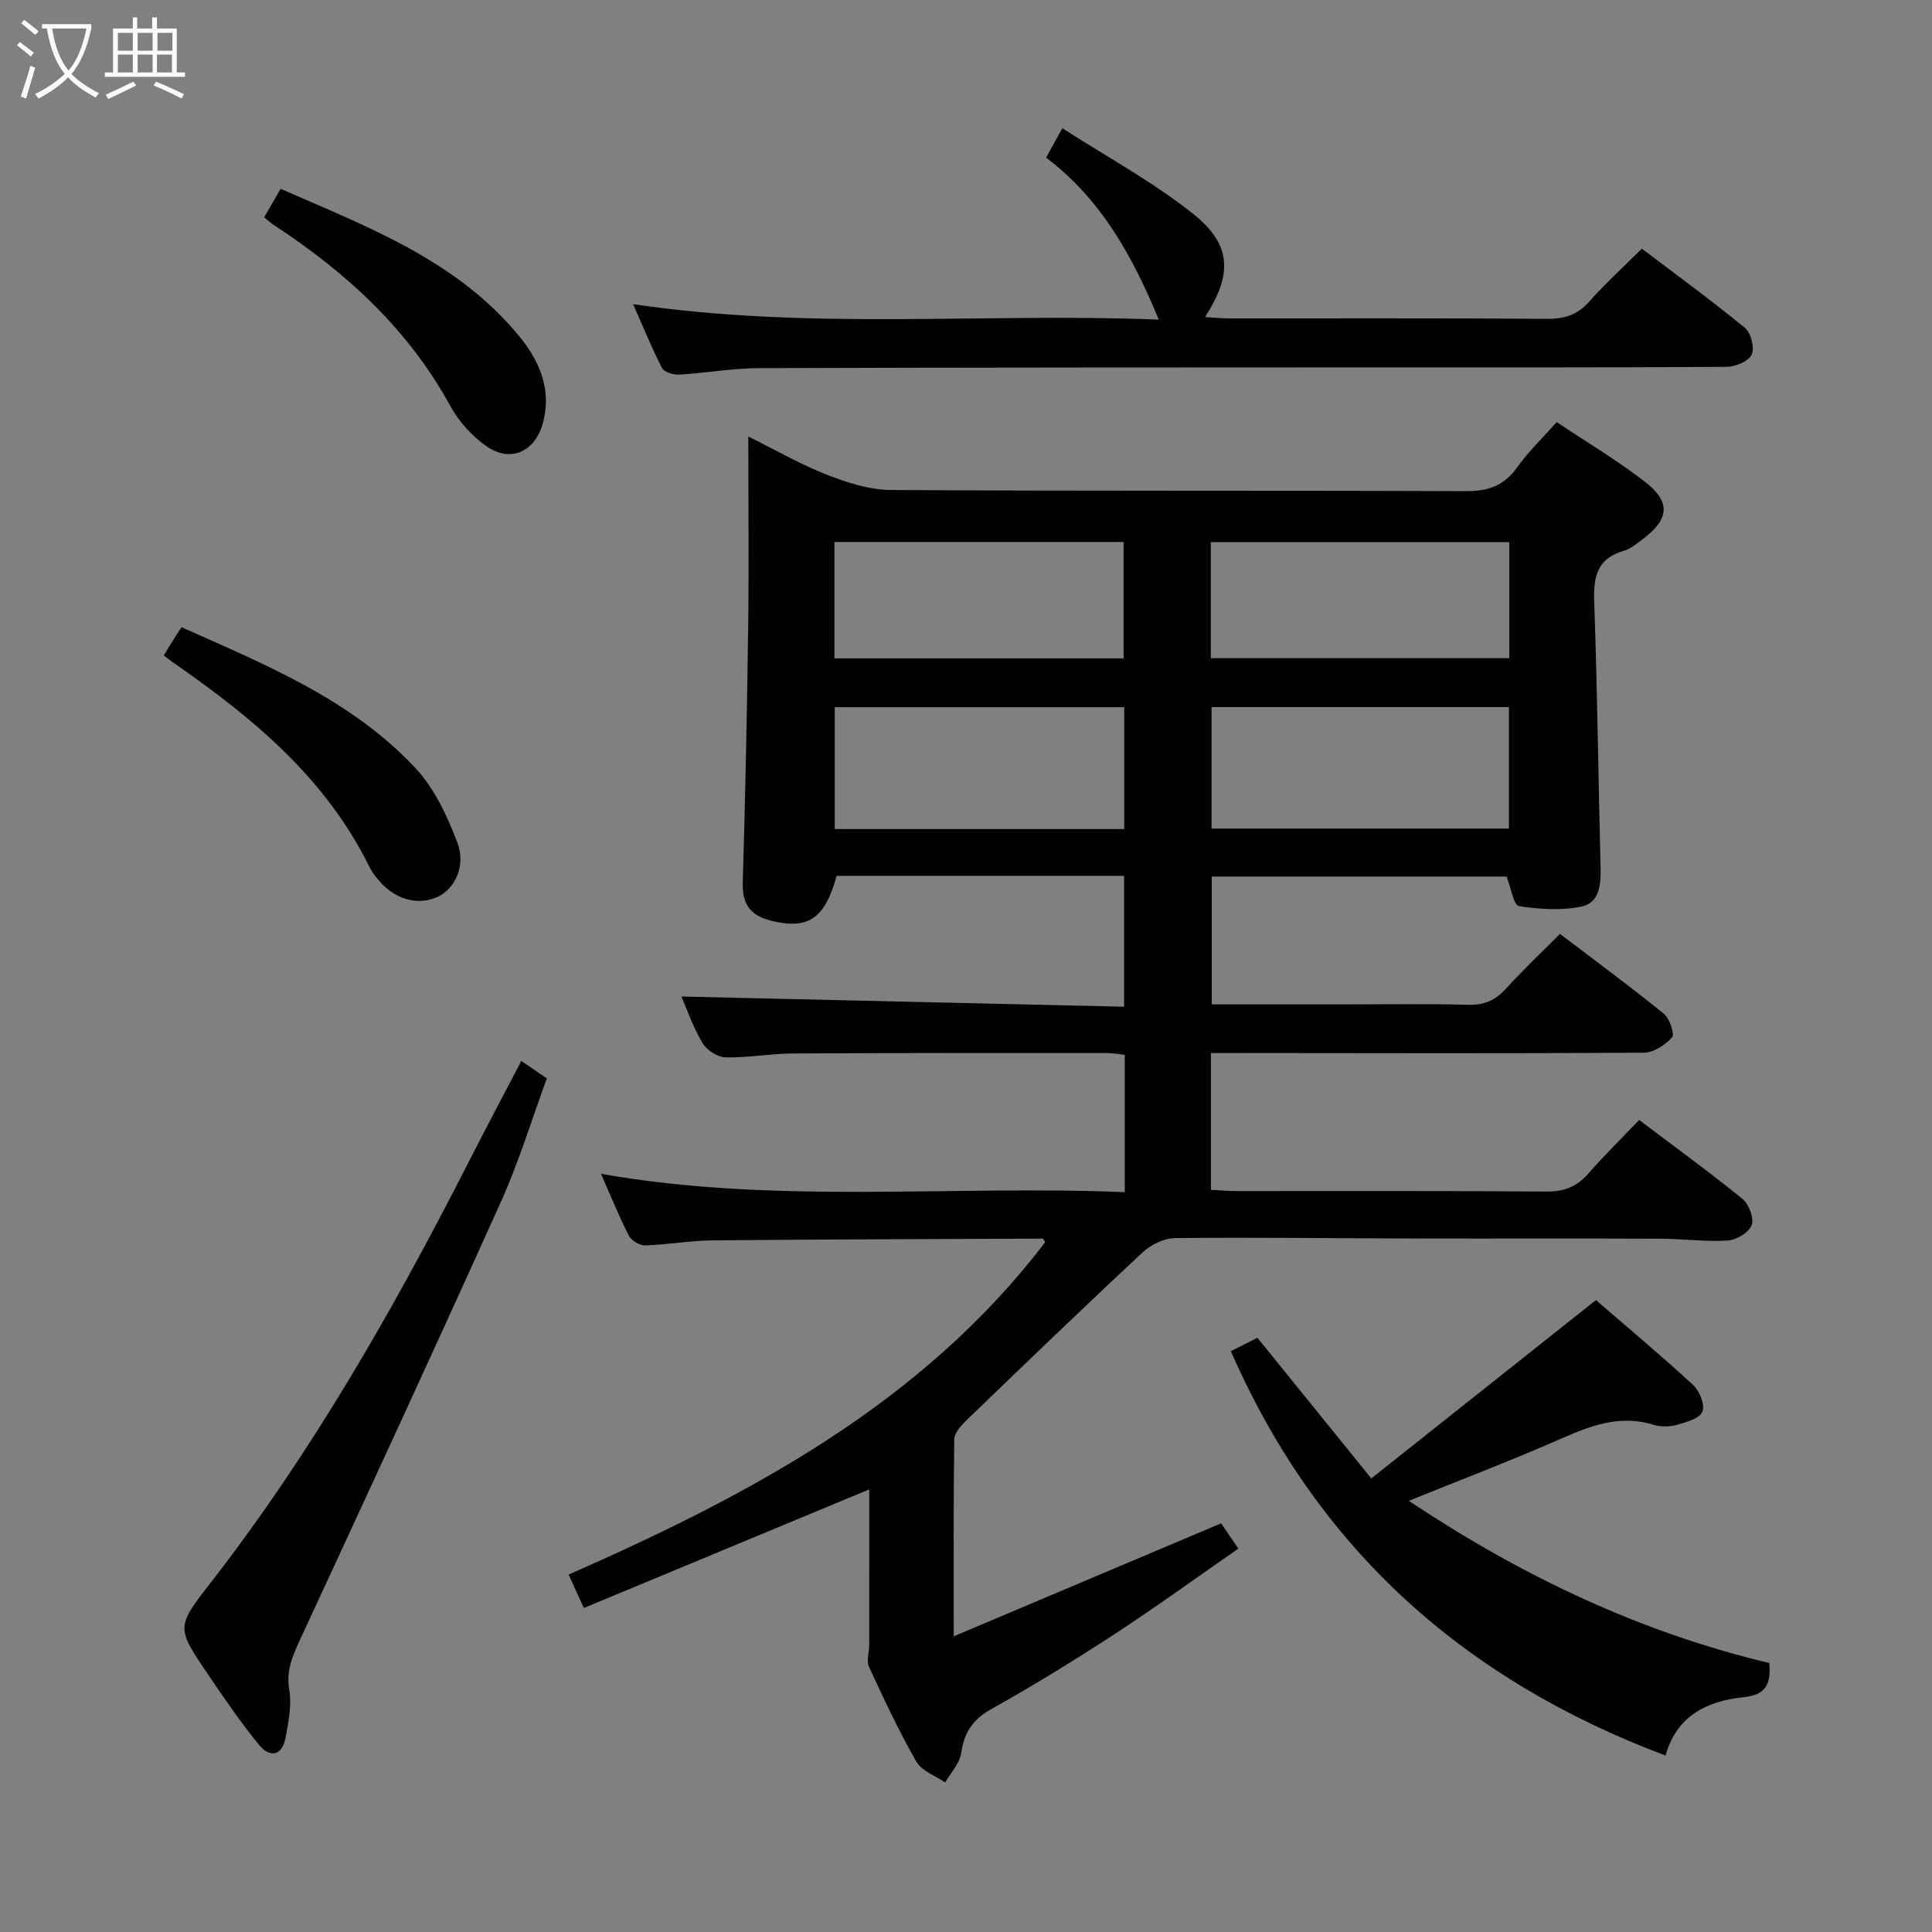 <svg enable-background="new 0 0 400 400" viewBox="0 0 400 400" xmlns="http://www.w3.org/2000/svg"><rect x="0" y="0" width="400" height="400" fill="#808080" stroke="none"/><g fill="#010100"><path d="m232.87 246.82c0-10.03 0-19.02 0-28.43-1.24-.13-2.49-.37-3.75-.37-21.66 0-43.33-.03-64.99.09-4.65.03-9.29.91-13.93.8-1.65-.04-3.88-1.49-4.75-2.95-1.93-3.22-3.16-6.86-4.38-9.64 30.47.7 60.92 1.4 91.66 2.11 0-9.7 0-18.27 0-27.1-19.99 0-39.76 0-59.51 0-2.46 8.92-5.91 11.19-13.55 9.3-4.21-1.05-6.02-3.32-5.89-7.8.52-17.64.89-35.28 1.12-52.93.17-12.82.03-25.65.03-39.52 5.84 2.88 10.94 5.84 16.37 7.95 4.2 1.63 8.8 3.1 13.24 3.12 39.66.24 79.33.07 118.99.24 4.61.02 7.88-1.14 10.58-4.93 2.29-3.22 5.2-6 8.19-9.37 6.25 4.18 12.53 7.92 18.27 12.35 5.44 4.21 5.05 7.79-.53 11.94-1.2.89-2.42 1.95-3.81 2.35-5.56 1.58-6.36 5.36-6.17 10.57.66 18.3.85 36.61 1.32 54.92.09 3.57-.18 7.4-3.98 8.18-4.16.86-8.7.54-12.95-.1-1.03-.16-1.56-3.61-2.54-6.12-19.75 0-40.16 0-61.03 0v26.47h27.09c8.67 0 17.34-.15 26 .08 3.29.09 5.62-.91 7.8-3.31 3.45-3.81 7.2-7.34 11.2-11.37 7.35 5.59 14.56 10.89 21.5 16.52 1.21.98 2.31 4.22 1.71 4.9-1.39 1.6-3.83 3.17-5.85 3.18-28 .18-55.99.09-83.99.07-1.79 0-3.57 0-5.63 0v28.32c1.91.1 3.68.26 5.44.26 21.33.02 42.66-.08 63.99.1 3.67.03 6.31-.98 8.69-3.71 3.28-3.76 6.86-7.26 10.54-11.11 7.41 5.6 14.54 10.77 21.36 16.32 1.35 1.1 2.47 4.01 1.94 5.44-.56 1.52-3.16 3.09-4.95 3.2-4.62.29-9.29-.37-13.94-.38-17-.07-34 0-50.99-.04-16.49-.04-32.99-.26-49.48-.09-2.28.02-5.02 1.35-6.73 2.95-12.29 11.45-24.39 23.11-36.49 34.78-1.11 1.07-2.5 2.6-2.52 3.93-.19 13.13-.11 26.27-.11 40.79 18.93-8 37.02-15.64 55.36-23.39.89 1.3 1.99 2.91 3.57 5.23-8.62 5.98-16.92 12.01-25.5 17.62-8.35 5.45-16.87 10.7-25.58 15.56-3.9 2.18-5.7 4.88-6.31 9.18-.3 2.13-2.16 4.04-3.31 6.06-2.03-1.4-4.85-2.36-5.96-4.29-3.63-6.34-6.74-12.99-9.81-19.64-.57-1.24.04-3.01.04-4.54.01-10.93.01-21.86.01-32.21-19.71 8.19-39.25 16.31-59.09 24.56-1.38-3.04-2.17-4.78-3.15-6.92 37.64-16.56 73.26-35.5 98.66-68.82-.32-.49-.42-.74-.5-.74-22.81.1-45.62.15-68.43.37-4.64.05-9.26.89-13.9 1.04-1.12.03-2.82-.98-3.34-1.98-2.03-3.96-3.7-8.11-5.79-12.84 36.25 6.38 72.17 2.3 108.44 3.79zm17.97-100.43v25.16h61.57c0-8.61 0-16.83 0-25.16-20.71 0-40.99 0-61.57 0zm-18.07.03c-20.1 0-39.86 0-59.94 0v25.23h59.94c0-8.39 0-16.51 0-25.23zm17.92-10.15h61.79c0-8.19 0-16.05 0-24.03-20.73 0-41.12 0-61.79 0zm-18.06.04c0-8.3 0-16.19 0-24.1-20.12 0-39.86 0-59.87 0v24.1z"/><path d="m366.31 344.31c.45 4.83-1.1 6.64-5.39 7.09-7.5.78-13.81 3.85-16.09 12.07-41.58-15.65-72.01-42.58-89.99-83.72 1.89-.96 3.74-1.89 5.5-2.78 7.69 9.5 15.26 18.85 23.57 29.12 15.93-12.65 30.99-24.6 46.51-36.92 6.4 5.54 13.42 11.39 20.13 17.58 1.33 1.23 2.48 4.11 1.92 5.51s-3.29 2.19-5.21 2.72c-1.54.43-3.43.47-4.95 0-7.88-2.44-14.54.91-21.43 3.89-9.43 4.08-19.04 7.75-29.2 11.86 23.19 15.45 47.68 27.16 74.63 33.58z"/><path d="m131.08 62.97c36.78 5.45 72.77 1.75 108.83 3.2-5.42-13.12-11.92-24.91-23.32-33.53 1.02-1.85 1.87-3.4 3.35-6.1 9.25 5.96 18.78 11.12 27.12 17.76 7.99 6.37 8.12 12.56 2.43 21.34 1.79.11 3.34.27 4.9.28 21.99.02 43.98-.07 65.97.09 3.62.03 6.26-.84 8.69-3.59 3.29-3.72 7-7.08 10.88-10.94 7.18 5.45 14.42 10.72 21.33 16.39 1.26 1.04 2.06 4.18 1.41 5.56-.66 1.39-3.39 2.51-5.23 2.52-23.49.16-46.98.1-70.47.11-43.31.02-86.63.01-129.94.16-5.46.02-10.91 1.02-16.38 1.34-1.2.07-3.13-.49-3.58-1.35-2.12-4.1-3.85-8.41-5.99-13.24z"/><path d="m107.93 219.66c1.98 1.35 3.34 2.28 5.29 3.61-3.1 8.42-5.73 17.14-9.43 25.37-13.69 30.41-27.69 60.67-41.71 90.93-1.56 3.37-2.86 6.38-2.19 10.34.53 3.15-.16 6.59-.76 9.82-.73 3.91-3.31 4.23-5.55 1.47-3.77-4.62-7.16-9.58-10.51-14.53-6.59-9.72-6.59-9.8.51-18.94 21.01-27.04 37.87-56.61 53.38-87.01 3.52-6.92 7.17-13.78 10.97-21.06z"/><path d="m37.59 129.86c17.5 7.82 35.24 15 48.49 29.24 3.9 4.19 6.54 9.91 8.62 15.36 1.84 4.82-.57 9.6-4.08 11.22-4.18 1.92-9.04.51-12.4-3.64-.63-.77-1.26-1.57-1.69-2.46-9.04-18.47-24.24-31.02-40.67-42.4-.54-.37-1.05-.79-1.94-1.47.59-.98 1.13-1.92 1.71-2.84.59-.97 1.23-1.91 1.96-3.01z"/><path d="m54.69 45c1.12-1.95 2.09-3.63 3.41-5.91 18.09 7.94 36.53 14.8 49.47 30.61 4.2 5.14 6.74 11.11 4.78 18.05-1.61 5.73-6.59 8.07-11.49 4.73-3.04-2.07-5.82-5.12-7.58-8.35-8.71-15.93-21.55-27.7-36.5-37.48-.55-.36-1.04-.82-2.09-1.65z"/></g><path d="m6.4 11.7c-1-.8-1.9-1.6-2.9-2.3l.6-.7c.9.7 1.9 1.4 2.9 2.2zm-2.1 8.3c.7-2.1 1.4-4.2 2-6.4.2.1.6.3 1 .4-.7 2.3-1.3 4.4-1.9 6.4zm3-12.8c-1.1-.9-2.1-1.7-2.9-2.4l.6-.7c1 .8 2 1.5 3 2.4zm1.4-1.3v-.9h10.2v.9c-.9 4.2-2.3 7.3-4.1 9.4 1.3 1.4 3.2 2.7 5.7 4-.2.2-.4.5-.7.9-2.5-1.4-4.4-2.7-5.7-4.2-1.4 1.5-3.5 3-6.1 4.4 0 0 0 0-.1-.1-.3-.4-.5-.7-.7-.8 2.7-1.3 4.7-2.8 6.2-4.2-1.8-2.2-3-5.3-3.7-9.4zm9.2 0h-7.1c.6 3.8 1.7 6.7 3.4 8.7 1.7-2 2.9-4.8 3.7-8.7z" fill="#fafbfa"/><path d="m31.6 3.6h.9v2.3h4.1v9.1h1.7v.9h-16.6v-.9h1.7v-9.1h4.1v-2.3h.9v2.3h3.1v-2.3zm-4 13.3.6.8c-1.9.9-3.8 1.9-5.8 2.8-.2-.3-.3-.6-.5-.9 2-.9 3.9-1.8 5.7-2.7zm-3.2-10.1v3.7h3.1v-3.7zm0 4.5v3.7h3.1v-3.7zm4.1-4.5v3.7h3.1v-3.7zm0 4.5v3.7h3.1v-3.7zm9.1 9.1c-2.1-1.1-4.1-2-5.8-2.7l.5-.8c2.2.9 4.1 1.8 5.8 2.6zm-1.9-13.6h-3.1v3.7h3.1zm-3.2 4.5v3.7h3.1v-3.7z" fill="#fafbfa"/></svg>